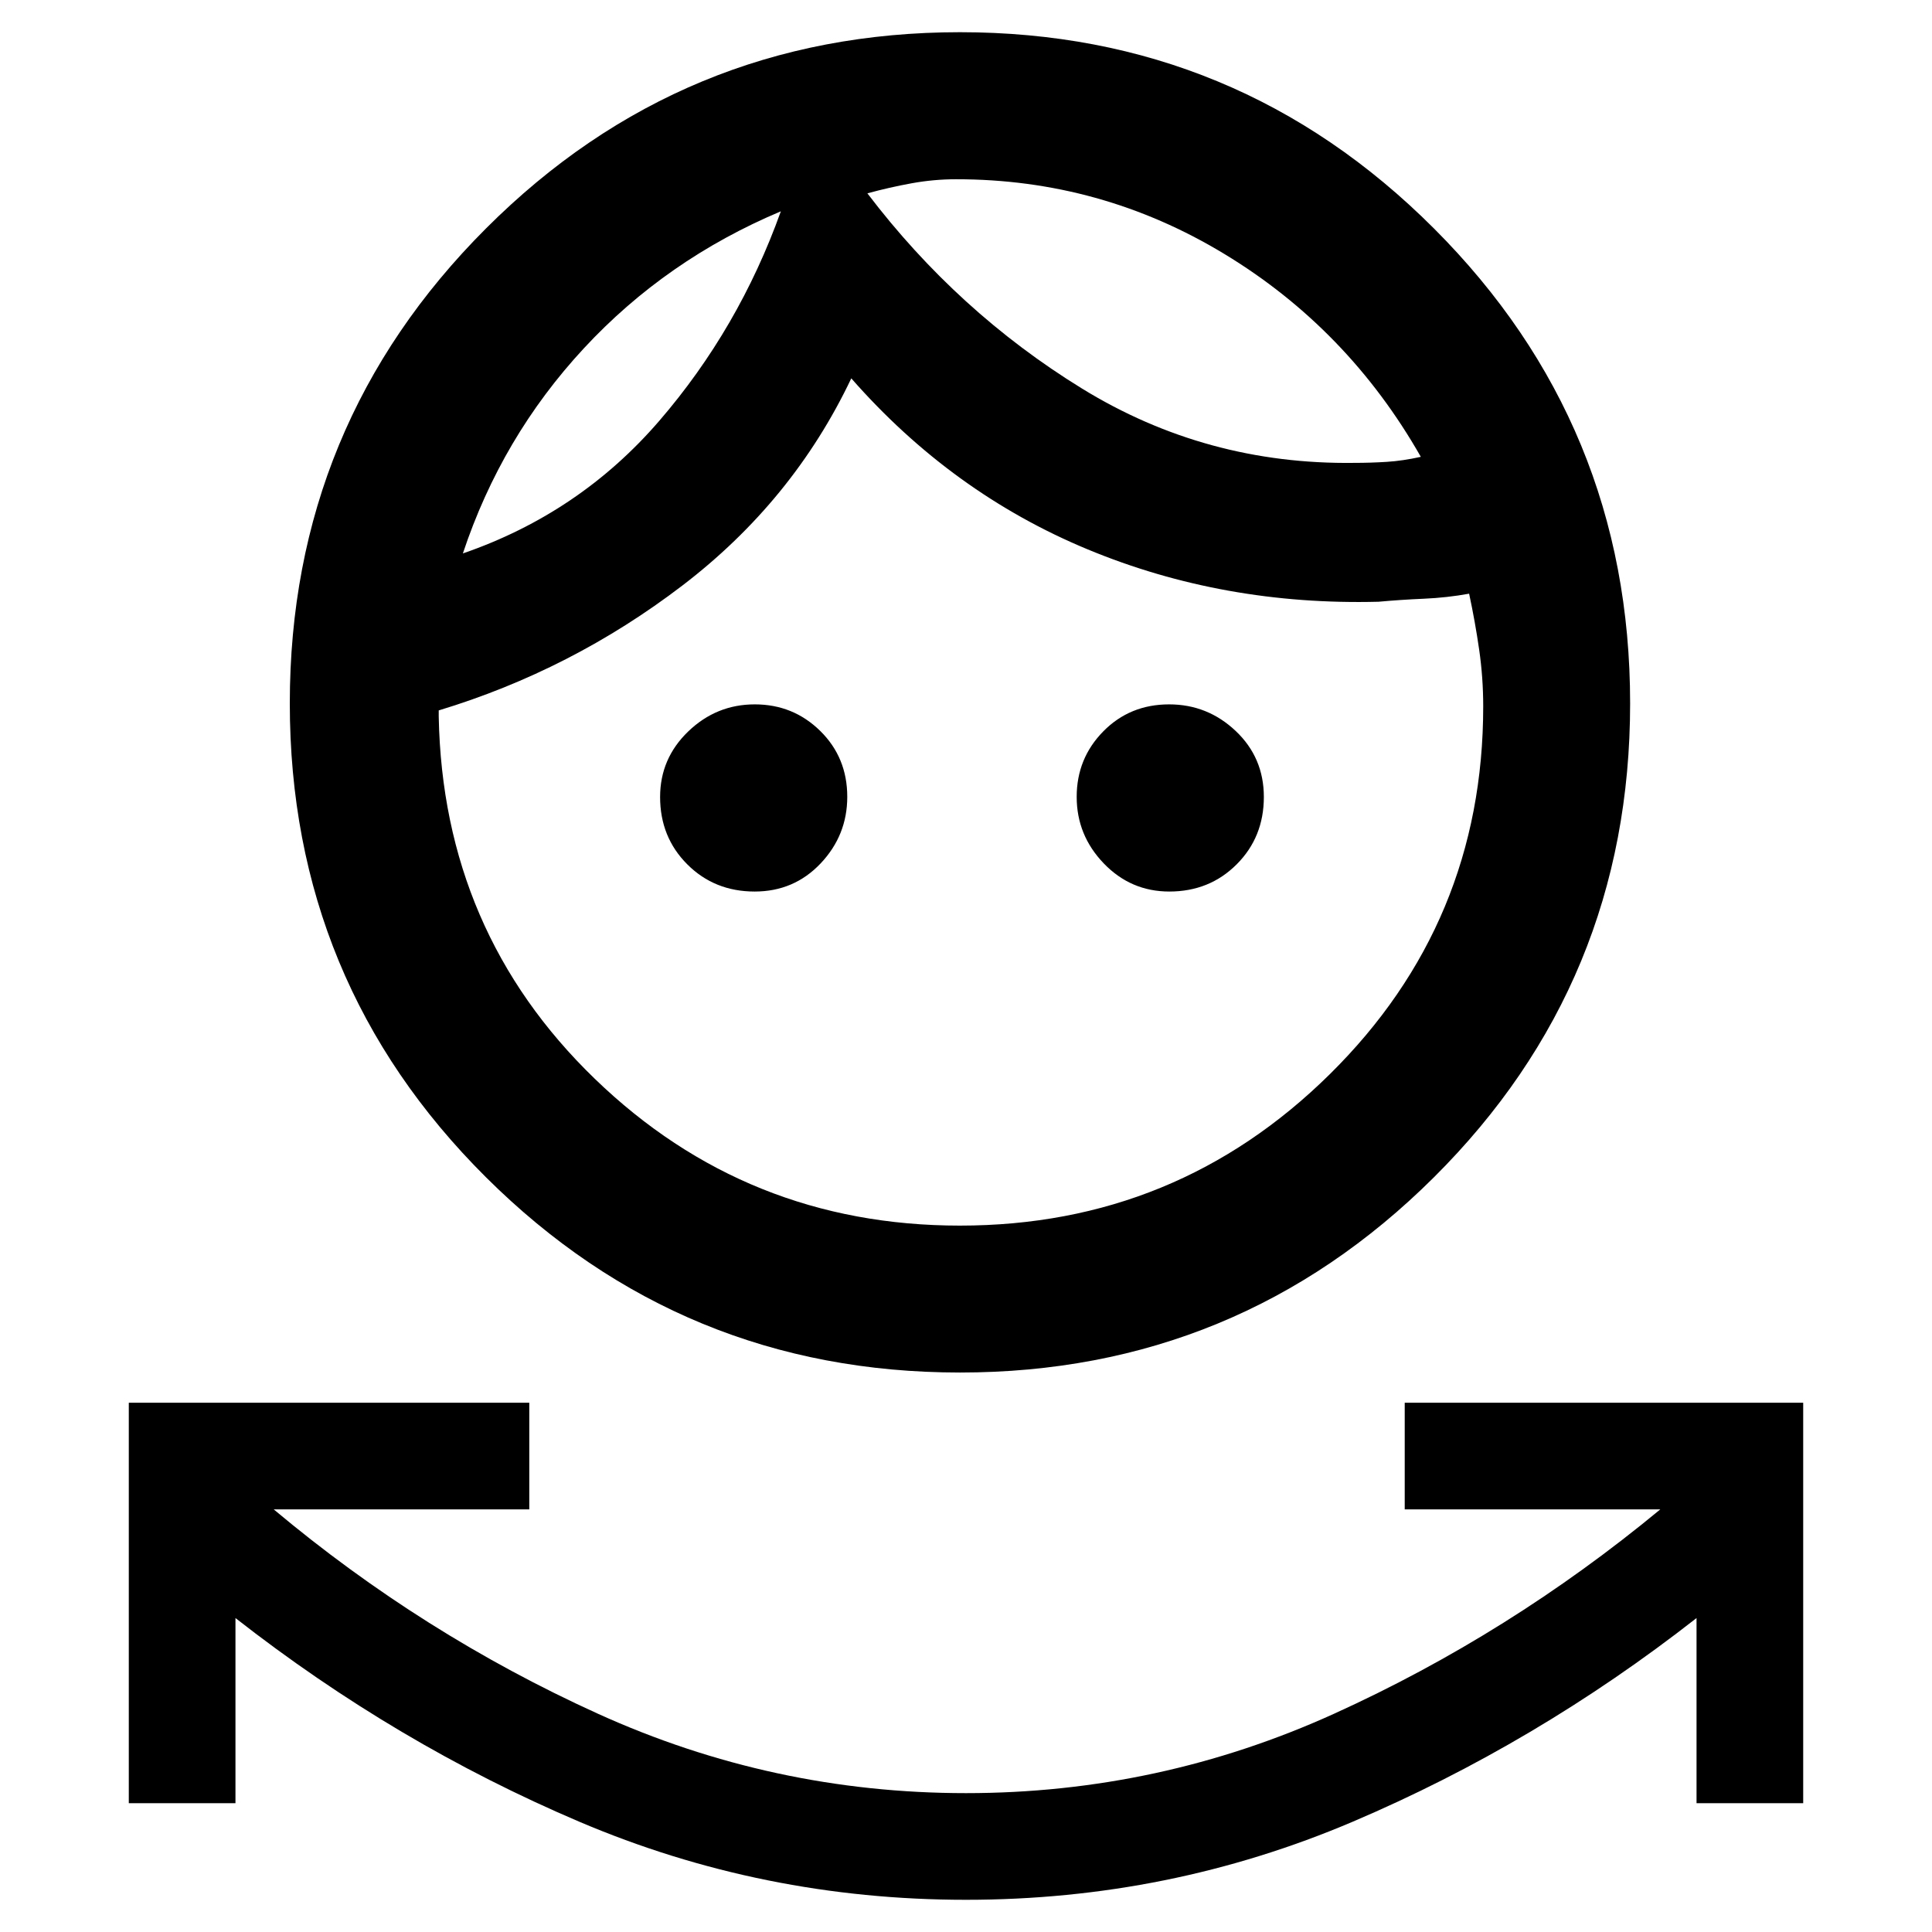 <svg xmlns="http://www.w3.org/2000/svg" height="48" viewBox="0 -960 960 960" width="48"><path d="M480-16q-101 0-192.09-38.77Q196.83-93.54 117-156v92H64v-199h199v53H136q74 62 161 101.5T480-69q96 0 183-39.5T825-210H698v-53h198v199h-53v-92Q763.17-93.54 672.09-54.77 581-16 480-16Zm-3-262q-138 0-235.5-97T144-610.5q0-138.5 97.5-236T477-944q138 0 235.5 97.5t97.5 236Q810-472 712.5-375T477-278Zm0-73q107.58 0 183.79-75.25T737-609q0-14.23-2-28.11-2-13.89-5-27.89-11 2-22.5 2.5T685-661q-77 2-144.5-26T423-772q-29 61-84 103t-121 62v3q2 107 77.5 180T477-351ZM375-517q-19.98 0-33.49-13.51Q328-544.01 328-563.98q0-19.12 13.98-32.57T375.05-610q19.09 0 32.52 13.2Q421-583.59 421-564.07q0 19.1-13.22 33.08Q394.55-517 375-517Zm206.02 0q-19.12 0-32.57-13.98T535-564.05q0-19.09 13.2-32.52Q561.41-610 580.93-610q19.1 0 33.08 13.22Q628-583.55 628-564q0 19.98-13.51 33.49Q600.99-517 581.02-517ZM388-855q-57 24-97.89 68.09Q249.21-742.82 230-685q58-20 97.56-65.85Q367.12-796.7 388-855Zm87-15.93q-11 0-22 2t-22 5q44.85 58.98 106.58 96.96Q599.31-729 673-730q8 0 16-.5t17-2.5q-36.22-63.6-97.61-100.8Q547-871 475-870.93ZM388-855Zm43-10Z"/></svg>